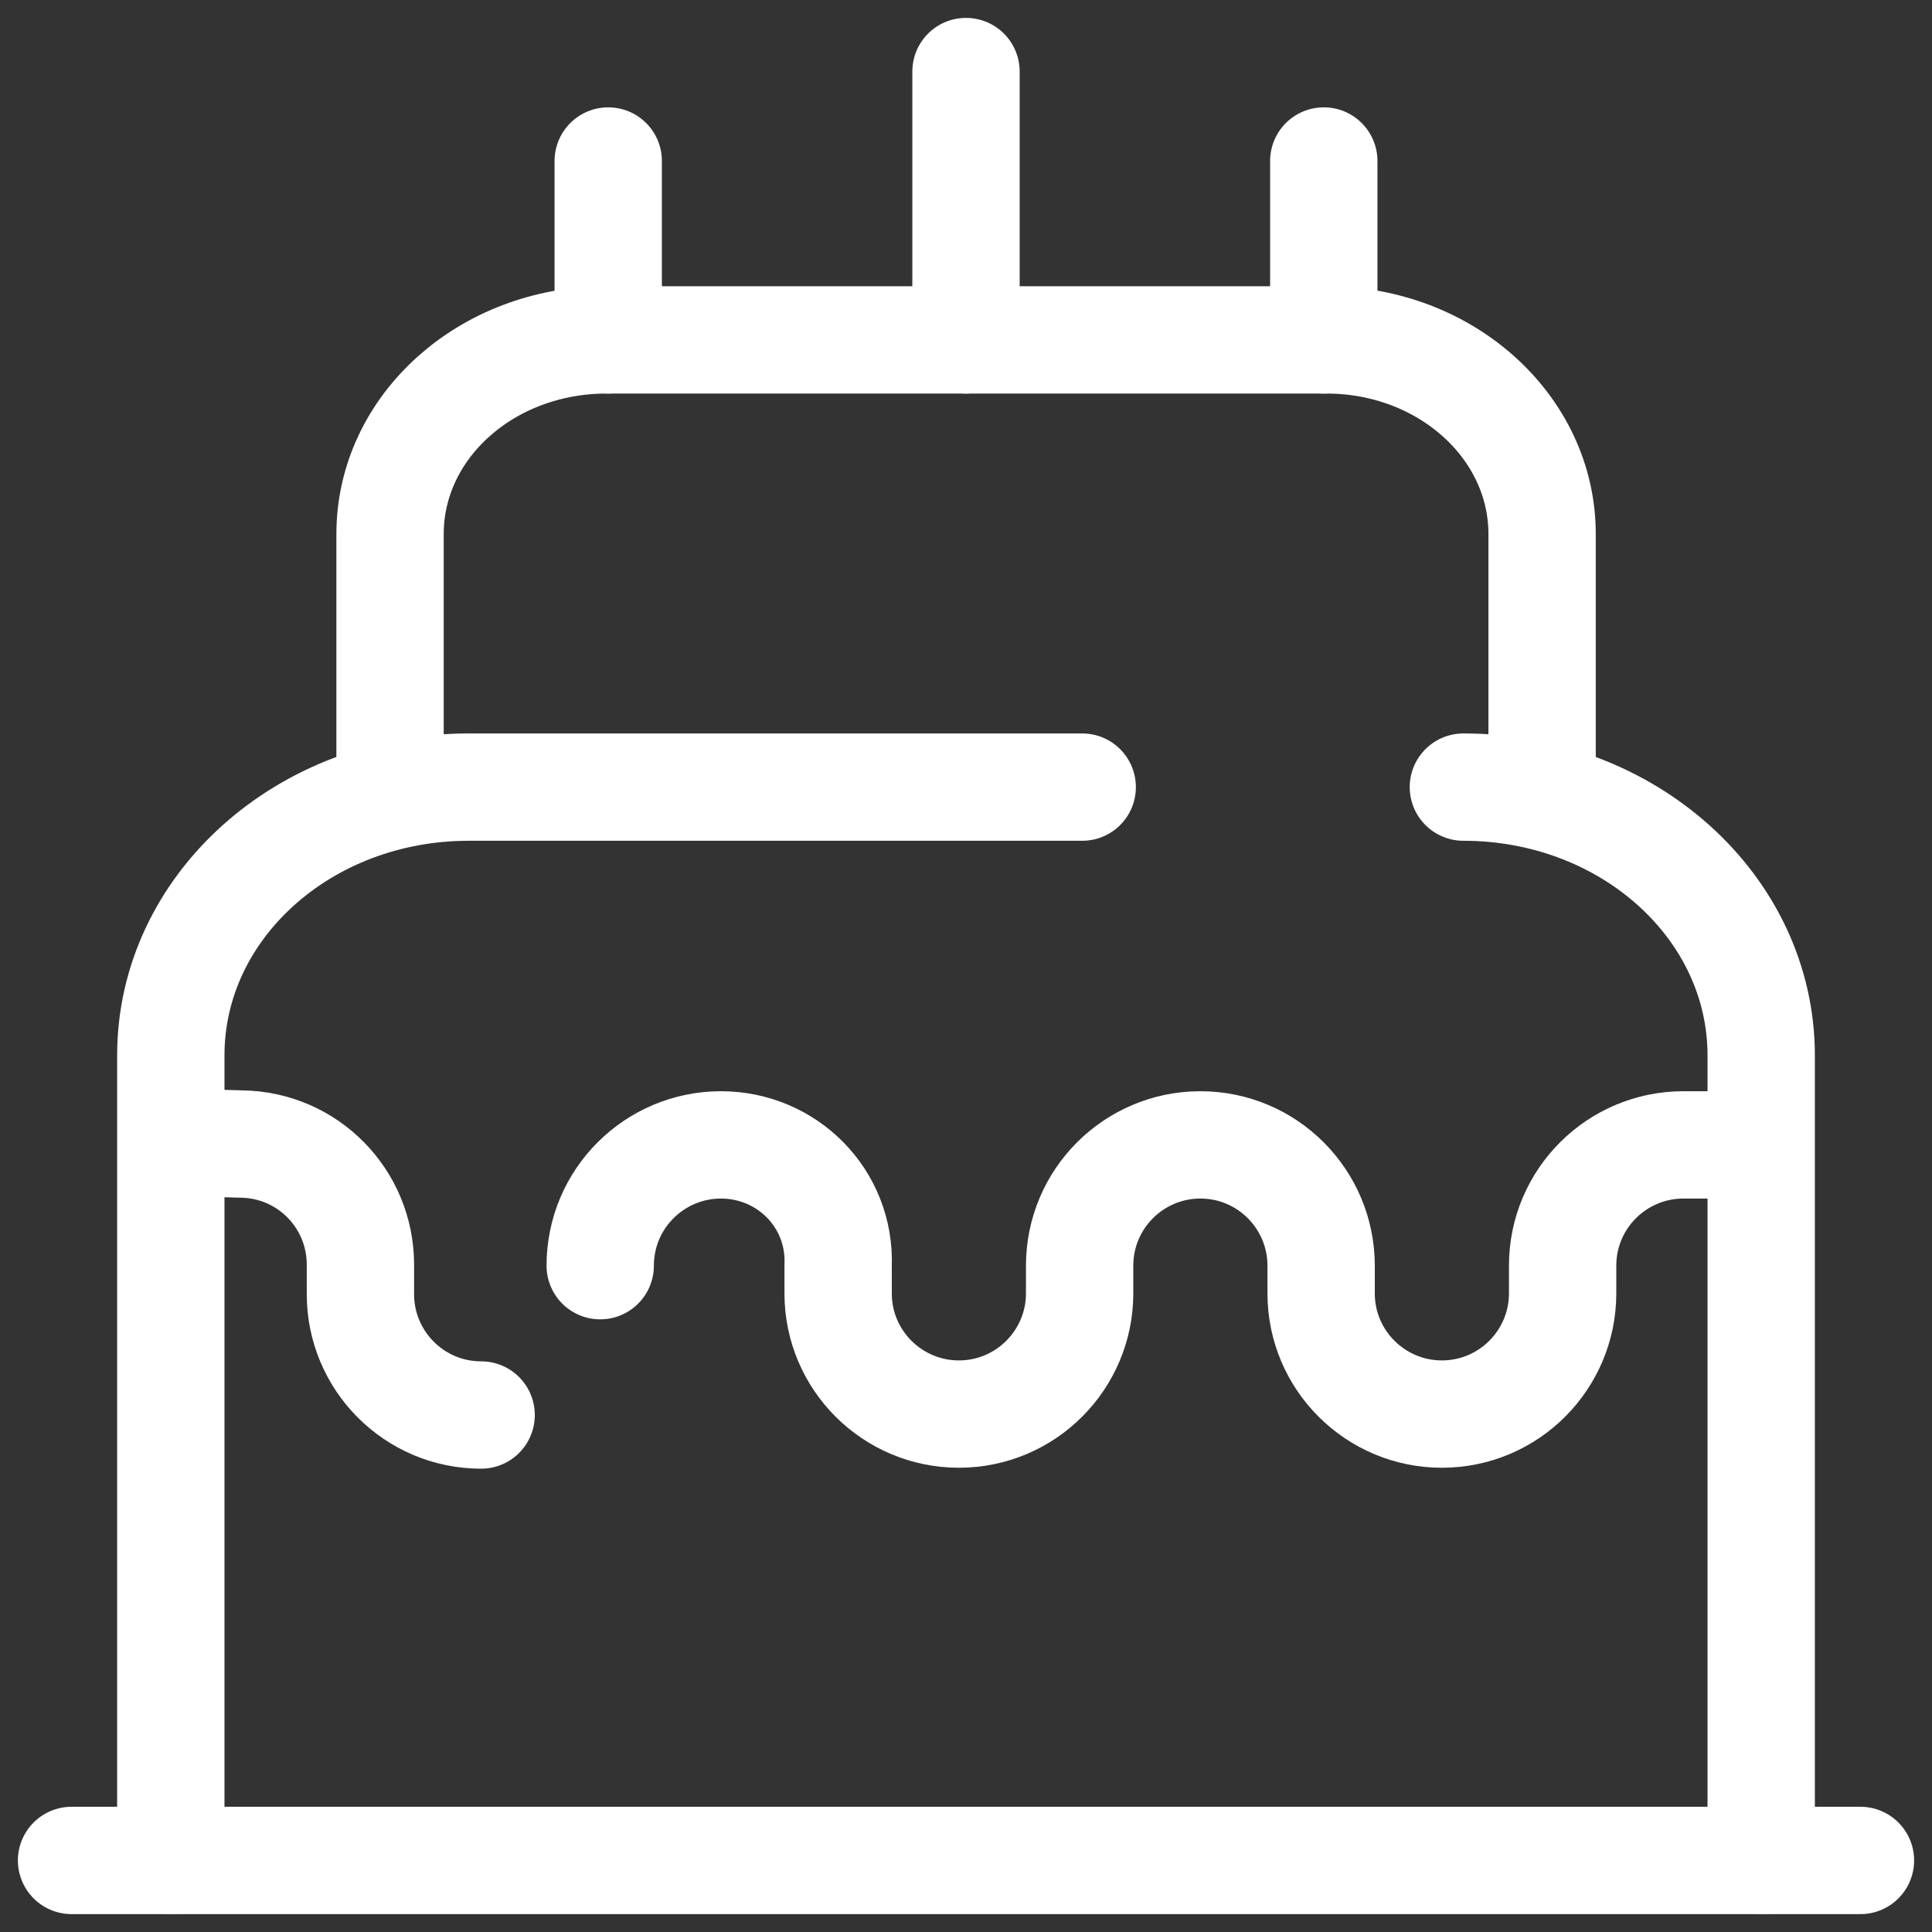 <svg width="27" height="27" viewBox="0 0 27 27" fill="none" xmlns="http://www.w3.org/2000/svg">
<rect x="0" y="0" width="27" height="27" fill="#333333" stroke="none"/>
<path d="M1 26H26" stroke="white" stroke-width="1.5" stroke-linecap="round" stroke-linejoin="round"/>
<path d="M20.451 11C22.751 11 24.613 12.675 24.613 14.75V26" stroke="white" stroke-width="1.5" stroke-linecap="round" stroke-linejoin="round"/>
<path d="M2.387 26V14.75C2.387 12.675 4.249 11 6.549 11H15.124" stroke="white" stroke-width="1.5" stroke-linecap="round" stroke-linejoin="round"/>
<path d="M5.451 11V7.463C5.451 5.963 6.801 4.75 8.476 4.75H18.538C20.201 4.75 21.551 5.963 21.551 7.463V11" stroke="white" stroke-width="1.5" stroke-linecap="round" stroke-linejoin="round"/>
<path d="M24.088 16H23.525C22.6 16 21.838 16.75 21.838 17.688V18.075C21.838 19 21.088 19.762 20.15 19.762C19.225 19.762 18.463 19.012 18.463 18.075V17.688C18.463 16.762 17.713 16 16.775 16C15.85 16 15.088 16.75 15.088 17.688V18.075C15.088 19 14.338 19.762 13.4 19.762C12.475 19.762 11.713 19.012 11.713 18.075V17.688C11.75 16.75 11 16 10.075 16C9.15 16 8.388 16.75 8.388 17.688" stroke="white" stroke-width="1.5" stroke-linecap="round" stroke-linejoin="round"/>
<path d="M2.912 15.975L3.374 15.988C4.299 16 5.037 16.75 5.037 17.675V18.088C5.037 19.013 5.787 19.775 6.724 19.775" stroke="white" stroke-width="1.5" stroke-linecap="round" stroke-linejoin="round"/>
<path d="M8.5 4.75V2.25" stroke="white" stroke-width="1.5" stroke-linecap="round" stroke-linejoin="round"/>
<path d="M18.5 4.75V2.25" stroke="white" stroke-width="1.5" stroke-linecap="round" stroke-linejoin="round"/>
<path d="M13.5 4.75V1" stroke="white" stroke-width="1.5" stroke-linecap="round" stroke-linejoin="round"/>
</svg>
